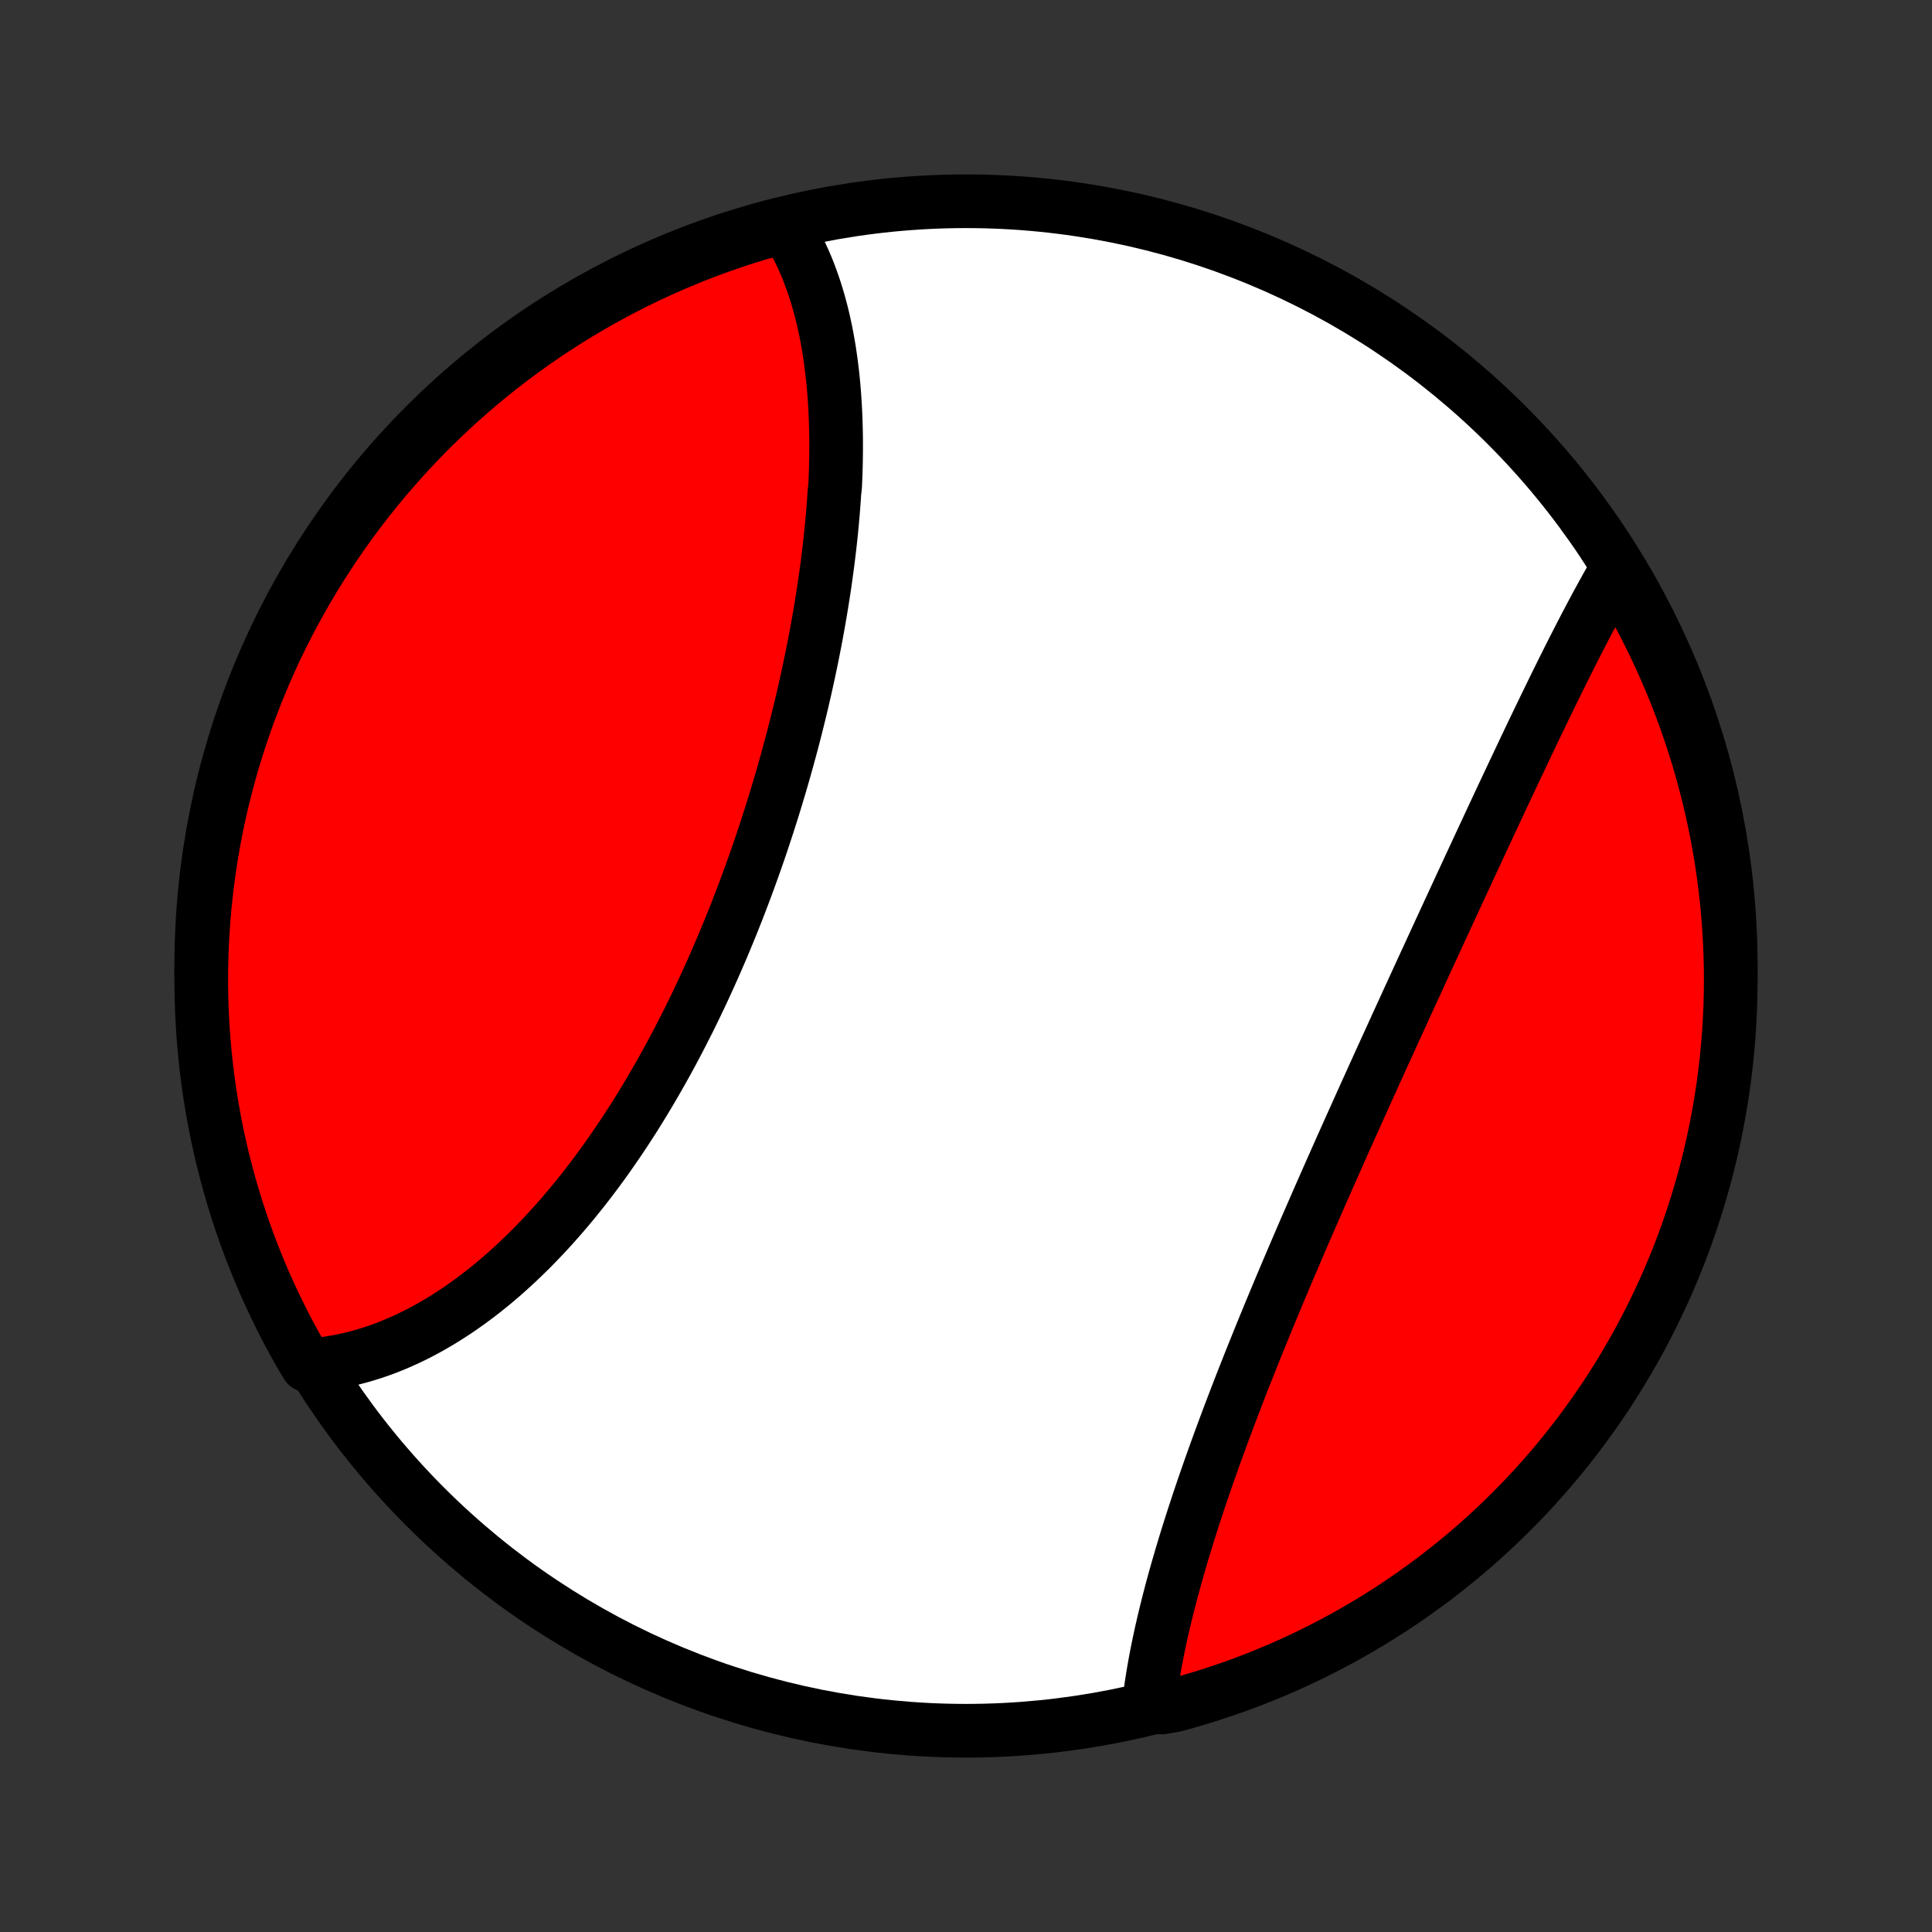 <?xml version="1.0" encoding="utf-8" standalone="no"?>
<!DOCTYPE svg PUBLIC "-//W3C//DTD SVG 1.1//EN"
  "http://www.w3.org/Graphics/SVG/1.1/DTD/svg11.dtd">
<!-- Created with matplotlib (http://matplotlib.org/) -->
<svg height="72pt" version="1.1" viewBox="0 0 72 72" width="72pt" xmlns="http://www.w3.org/2000/svg" xmlns:xlink="http://www.w3.org/1999/xlink">
 <rect x="0" y="0" width="72" height="72" fill="#333333" stroke="none"/>
 <defs>
  <style type="text/css">
*{stroke-linecap:butt;stroke-linejoin:round;}
  </style>
 </defs>
 <g id="figure_1">
  <g id="patch_1">
   <path d="
M0 72
L72 72
L72 0
L0 0
z
" style="fill:none;"/>
  </g>
  <g id="axes_1">
   <g id="PatchCollection_1">
    <defs>
     <path d="
M36 -7.5
C43.558 -7.5 50.808 -10.503 56.153 -15.848
C61.497 -21.192 64.5 -28.442 64.5 -36
C64.5 -43.558 61.497 -50.808 56.153 -56.153
C50.808 -61.497 43.558 -64.5 36 -64.5
C28.442 -64.5 21.192 -61.497 15.848 -56.153
C10.503 -50.808 7.5 -43.558 7.5 -36
C7.5 -28.442 10.503 -21.192 15.848 -15.848
C21.192 -10.503 28.442 -7.5 36 -7.5
z
" id="C0_0_a811fe30f3"/>
     <path d="
M29.293 -63.537
L29.405 -63.356
L29.513 -63.172
L29.616 -62.986
L29.716 -62.797
L29.811 -62.605
L29.903 -62.41
L29.991 -62.213
L30.075 -62.014
L30.155 -61.812
L30.231 -61.608
L30.304 -61.402
L30.374 -61.194
L30.44 -60.983
L30.503 -60.77
L30.562 -60.556
L30.619 -60.339
L30.672 -60.12
L30.722 -59.9
L30.769 -59.678
L30.813 -59.454
L30.854 -59.228
L30.893 -59
L30.928 -58.771
L30.961 -58.54
L30.991 -58.308
L31.019 -58.074
L31.044 -57.838
L31.066 -57.601
L31.086 -57.363
L31.103 -57.123
L31.118 -56.882
L31.131 -56.639
L31.141 -56.395
L31.149 -56.15
L31.155 -55.904
L31.159 -55.656
L31.16 -55.407
L31.159 -55.157
L31.156 -54.905
L31.151 -54.653
L31.144 -54.399
L31.134 -54.145
L31.123 -53.889
L31.095 -53.632
L31.078 -53.374
L31.059 -53.115
L31.038 -52.856
L31.015 -52.595
L30.991 -52.333
L30.964 -52.071
L30.936 -51.807
L30.906 -51.543
L30.874 -51.278
L30.841 -51.012
L30.805 -50.745
L30.768 -50.478
L30.73 -50.209
L30.689 -49.94
L30.647 -49.671
L30.603 -49.4
L30.558 -49.129
L30.511 -48.858
L30.462 -48.585
L30.412 -48.312
L30.36 -48.039
L30.306 -47.765
L30.251 -47.49
L30.194 -47.215
L30.136 -46.94
L30.076 -46.663
L30.015 -46.387
L29.952 -46.11
L29.887 -45.833
L29.821 -45.555
L29.753 -45.277
L29.684 -44.999
L29.613 -44.721
L29.541 -44.442
L29.467 -44.163
L29.391 -43.884
L29.314 -43.604
L29.236 -43.325
L29.156 -43.045
L29.075 -42.766
L28.991 -42.486
L28.907 -42.206
L28.821 -41.926
L28.733 -41.647
L28.644 -41.367
L28.553 -41.088
L28.461 -40.809
L28.368 -40.529
L28.273 -40.25
L28.176 -39.972
L28.078 -39.693
L27.978 -39.415
L27.877 -39.138
L27.774 -38.86
L27.67 -38.584
L27.564 -38.307
L27.457 -38.031
L27.348 -37.756
L27.238 -37.481
L27.126 -37.207
L27.012 -36.934
L26.898 -36.661
L26.781 -36.389
L26.663 -36.118
L26.544 -35.848
L26.423 -35.579
L26.3 -35.31
L26.177 -35.043
L26.051 -34.777
L25.924 -34.511
L25.796 -34.247
L25.666 -33.984
L25.534 -33.723
L25.401 -33.462
L25.267 -33.203
L25.131 -32.945
L24.994 -32.689
L24.855 -32.434
L24.714 -32.18
L24.572 -31.928
L24.429 -31.678
L24.284 -31.429
L24.138 -31.183
L23.99 -30.937
L23.841 -30.694
L23.691 -30.452
L23.539 -30.213
L23.385 -29.975
L23.23 -29.739
L23.074 -29.506
L22.916 -29.274
L22.757 -29.045
L22.597 -28.817
L22.435 -28.592
L22.272 -28.37
L22.107 -28.149
L21.941 -27.931
L21.774 -27.716
L21.605 -27.503
L21.435 -27.292
L21.264 -27.084
L21.091 -26.879
L20.918 -26.677
L20.742 -26.477
L20.566 -26.28
L20.388 -26.085
L20.209 -25.894
L20.029 -25.706
L19.848 -25.52
L19.665 -25.338
L19.481 -25.159
L19.297 -24.983
L19.11 -24.81
L18.923 -24.64
L18.735 -24.473
L18.545 -24.31
L18.354 -24.15
L18.162 -23.994
L17.969 -23.841
L17.775 -23.692
L17.58 -23.546
L17.384 -23.404
L17.187 -23.265
L16.989 -23.131
L16.789 -23
L16.589 -22.872
L16.388 -22.749
L16.185 -22.63
L15.982 -22.514
L15.778 -22.403
L15.573 -22.296
L15.367 -22.193
L15.159 -22.094
L14.951 -22
L14.742 -21.909
L14.533 -21.824
L14.322 -21.742
L14.11 -21.666
L13.898 -21.593
L13.685 -21.526
L13.471 -21.463
L13.256 -21.405
L13.04 -21.352
L12.823 -21.303
L12.606 -21.26
L12.388 -21.222
L12.169 -21.189
L11.95 -21.161
L11.729 -21.139
L11.446 -21.122
L11.197 -21.532
L10.956 -21.962
L10.722 -22.397
L10.496 -22.836
L10.278 -23.28
L10.068 -23.727
L9.865 -24.177
L9.671 -24.632
L9.485 -25.09
L9.306 -25.551
L9.136 -26.015
L8.974 -26.483
L8.82 -26.953
L8.675 -27.426
L8.538 -27.901
L8.409 -28.38
L8.288 -28.86
L8.176 -29.343
L8.073 -29.827
L7.978 -30.314
L7.892 -30.802
L7.814 -31.292
L7.744 -31.783
L7.684 -32.276
L7.632 -32.77
L7.588 -33.264
L7.553 -33.76
L7.527 -34.256
L7.51 -34.753
L7.501 -35.25
L7.501 -35.747
L7.51 -36.245
L7.527 -36.742
L7.553 -37.239
L7.588 -37.736
L7.631 -38.232
L7.683 -38.727
L7.743 -39.222
L7.812 -39.716
L7.89 -40.208
L7.976 -40.7
L8.071 -41.19
L8.175 -41.678
L8.286 -42.164
L8.407 -42.649
L8.535 -43.132
L8.672 -43.612
L8.818 -44.09
L8.971 -44.566
L9.133 -45.039
L9.303 -45.51
L9.482 -45.977
L9.668 -46.441
L9.862 -46.903
L10.064 -47.361
L10.274 -47.815
L10.492 -48.266
L10.718 -48.713
L10.952 -49.156
L11.193 -49.595
L11.441 -50.03
L11.698 -50.461
L11.961 -50.888
L12.232 -51.309
L12.51 -51.727
L12.795 -52.139
L13.088 -52.547
L13.387 -52.949
L13.693 -53.346
L14.006 -53.738
L14.326 -54.125
L14.652 -54.506
L14.985 -54.882
L15.324 -55.251
L15.669 -55.615
L16.021 -55.973
L16.379 -56.325
L16.743 -56.67
L17.112 -57.01
L17.488 -57.343
L17.869 -57.669
L18.255 -57.989
L18.647 -58.302
L19.044 -58.608
L19.447 -58.907
L19.854 -59.2
L20.266 -59.485
L20.683 -59.763
L21.105 -60.034
L21.532 -60.298
L21.962 -60.554
L22.397 -60.803
L22.836 -61.044
L23.28 -61.278
L23.727 -61.504
L24.177 -61.722
L24.632 -61.932
L25.09 -62.135
L25.551 -62.329
L26.015 -62.515
L26.483 -62.694
L26.953 -62.864
L27.426 -63.026
L27.901 -63.18
L28.38 -63.325
z
" id="C0_1_1b56338b06"/>
     <path d="
M60.213 -50.72
L60.101 -50.526
L59.989 -50.33
L59.877 -50.132
L59.766 -49.931
L59.654 -49.728
L59.542 -49.523
L59.43 -49.316
L59.319 -49.106
L59.207 -48.895
L59.095 -48.682
L58.983 -48.466
L58.871 -48.249
L58.759 -48.03
L58.646 -47.81
L58.534 -47.587
L58.421 -47.363
L58.308 -47.137
L58.195 -46.91
L58.081 -46.68
L57.968 -46.45
L57.854 -46.217
L57.74 -45.983
L57.626 -45.748
L57.511 -45.511
L57.396 -45.273
L57.281 -45.034
L57.165 -44.793
L57.049 -44.55
L56.933 -44.307
L56.816 -44.062
L56.7 -43.815
L56.583 -43.568
L56.465 -43.319
L56.347 -43.069
L56.229 -42.818
L56.11 -42.566
L55.991 -42.313
L55.872 -42.058
L55.753 -41.803
L55.633 -41.546
L55.512 -41.288
L55.392 -41.029
L55.271 -40.77
L55.149 -40.509
L55.028 -40.247
L54.906 -39.984
L54.783 -39.721
L54.661 -39.456
L54.538 -39.191
L54.414 -38.924
L54.291 -38.657
L54.167 -38.389
L54.042 -38.12
L53.918 -37.85
L53.793 -37.58
L53.668 -37.309
L53.542 -37.036
L53.417 -36.764
L53.291 -36.49
L53.164 -36.216
L53.038 -35.941
L52.911 -35.665
L52.785 -35.389
L52.657 -35.112
L52.53 -34.835
L52.403 -34.556
L52.275 -34.278
L52.148 -33.999
L52.02 -33.719
L51.892 -33.438
L51.764 -33.158
L51.636 -32.876
L51.507 -32.595
L51.379 -32.312
L51.251 -32.03
L51.123 -31.747
L50.994 -31.463
L50.866 -31.18
L50.738 -30.896
L50.61 -30.611
L50.482 -30.326
L50.354 -30.042
L50.226 -29.756
L50.098 -29.471
L49.971 -29.185
L49.844 -28.9
L49.717 -28.614
L49.59 -28.328
L49.463 -28.041
L49.337 -27.755
L49.211 -27.469
L49.086 -27.183
L48.961 -26.896
L48.836 -26.61
L48.711 -26.324
L48.587 -26.038
L48.464 -25.752
L48.341 -25.466
L48.219 -25.18
L48.097 -24.895
L47.976 -24.61
L47.855 -24.325
L47.735 -24.04
L47.616 -23.756
L47.497 -23.472
L47.379 -23.188
L47.262 -22.905
L47.146 -22.622
L47.03 -22.339
L46.916 -22.057
L46.802 -21.776
L46.689 -21.495
L46.577 -21.215
L46.466 -20.935
L46.356 -20.656
L46.247 -20.378
L46.139 -20.1
L46.033 -19.823
L45.927 -19.547
L45.822 -19.271
L45.719 -18.997
L45.617 -18.723
L45.516 -18.45
L45.416 -18.178
L45.318 -17.907
L45.221 -17.637
L45.125 -17.368
L45.031 -17.1
L44.938 -16.833
L44.846 -16.567
L44.756 -16.302
L44.667 -16.038
L44.581 -15.776
L44.495 -15.515
L44.411 -15.255
L44.329 -14.996
L44.248 -14.738
L44.169 -14.482
L44.092 -14.227
L44.016 -13.974
L43.943 -13.722
L43.87 -13.471
L43.8 -13.222
L43.732 -12.974
L43.665 -12.728
L43.601 -12.483
L43.538 -12.24
L43.478 -11.998
L43.419 -11.758
L43.362 -11.52
L43.308 -11.284
L43.255 -11.049
L43.205 -10.815
L43.157 -10.584
L43.111 -10.354
L43.067 -10.126
L43.026 -9.899
L42.987 -9.675
L42.95 -9.453
L42.916 -9.232
L42.884 -9.013
L42.855 -8.796
L42.828 -8.581
L43.296 -8.368
L43.776 -8.45
L44.253 -8.581
L44.728 -8.721
L45.2 -8.869
L45.669 -9.026
L46.136 -9.19
L46.599 -9.363
L47.059 -9.544
L47.516 -9.733
L47.969 -9.93
L48.419 -10.135
L48.864 -10.348
L49.306 -10.569
L49.744 -10.797
L50.178 -11.033
L50.607 -11.277
L51.032 -11.528
L51.452 -11.787
L51.868 -12.053
L52.279 -12.326
L52.684 -12.607
L53.085 -12.894
L53.481 -13.189
L53.871 -13.491
L54.255 -13.799
L54.635 -14.114
L55.008 -14.436
L55.376 -14.765
L55.738 -15.1
L56.093 -15.441
L56.443 -15.789
L56.787 -16.142
L57.124 -16.502
L57.454 -16.868
L57.779 -17.239
L58.096 -17.617
L58.407 -18
L58.711 -18.388
L59.008 -18.782
L59.298 -19.181
L59.581 -19.585
L59.857 -19.994
L60.125 -20.408
L60.386 -20.827
L60.64 -21.25
L60.886 -21.678
L61.125 -22.11
L61.356 -22.547
L61.579 -22.987
L61.794 -23.431
L62.002 -23.88
L62.202 -24.332
L62.393 -24.788
L62.577 -25.247
L62.753 -25.709
L62.92 -26.174
L63.079 -26.642
L63.23 -27.114
L63.373 -27.588
L63.507 -28.064
L63.633 -28.543
L63.751 -29.024
L63.86 -29.508
L63.96 -29.993
L64.052 -30.48
L64.136 -30.969
L64.211 -31.459
L64.277 -31.951
L64.335 -32.444
L64.384 -32.938
L64.425 -33.433
L64.457 -33.929
L64.48 -34.425
L64.494 -34.922
L64.5 -35.419
L64.497 -35.917
L64.485 -36.414
L64.465 -36.911
L64.436 -37.408
L64.399 -37.905
L64.353 -38.401
L64.298 -38.896
L64.234 -39.391
L64.162 -39.884
L64.081 -40.376
L63.992 -40.867
L63.894 -41.356
L63.788 -41.844
L63.673 -42.33
L63.55 -42.814
L63.419 -43.296
L63.279 -43.776
L63.131 -44.253
L62.974 -44.728
L62.81 -45.2
L62.637 -45.669
L62.456 -46.136
L62.267 -46.599
L62.07 -47.059
L61.865 -47.516
L61.652 -47.969
L61.431 -48.419
L61.203 -48.864
L60.967 -49.306
L60.723 -49.744
z
" id="C0_2_7645e5ccd4"/>
    </defs>
    <g clip-path="url(#p1bffca34e9)">
     <use style="fill:#ffffff;stroke:#000000;stroke-width:2.0;" x="0.0" xlink:href="#C0_0_a811fe30f3" y="72.0"/>
    </g>
    <g clip-path="url(#p1bffca34e9)">
     <use style="fill:#ff0000;stroke:#000000;stroke-width:2.0;" x="0.0" xlink:href="#C0_1_1b56338b06" y="72.0"/>
    </g>
    <g clip-path="url(#p1bffca34e9)">
     <use style="fill:#ff0000;stroke:#000000;stroke-width:2.0;" x="0.0" xlink:href="#C0_2_7645e5ccd4" y="72.0"/>
    </g>
   </g>
  </g>
 </g>
 <defs>
  <clipPath id="p1bffca34e9">
   <rect height="72.0" width="72.0" x="0.0" y="0.0"/>
  </clipPath>
 </defs>
</svg>
